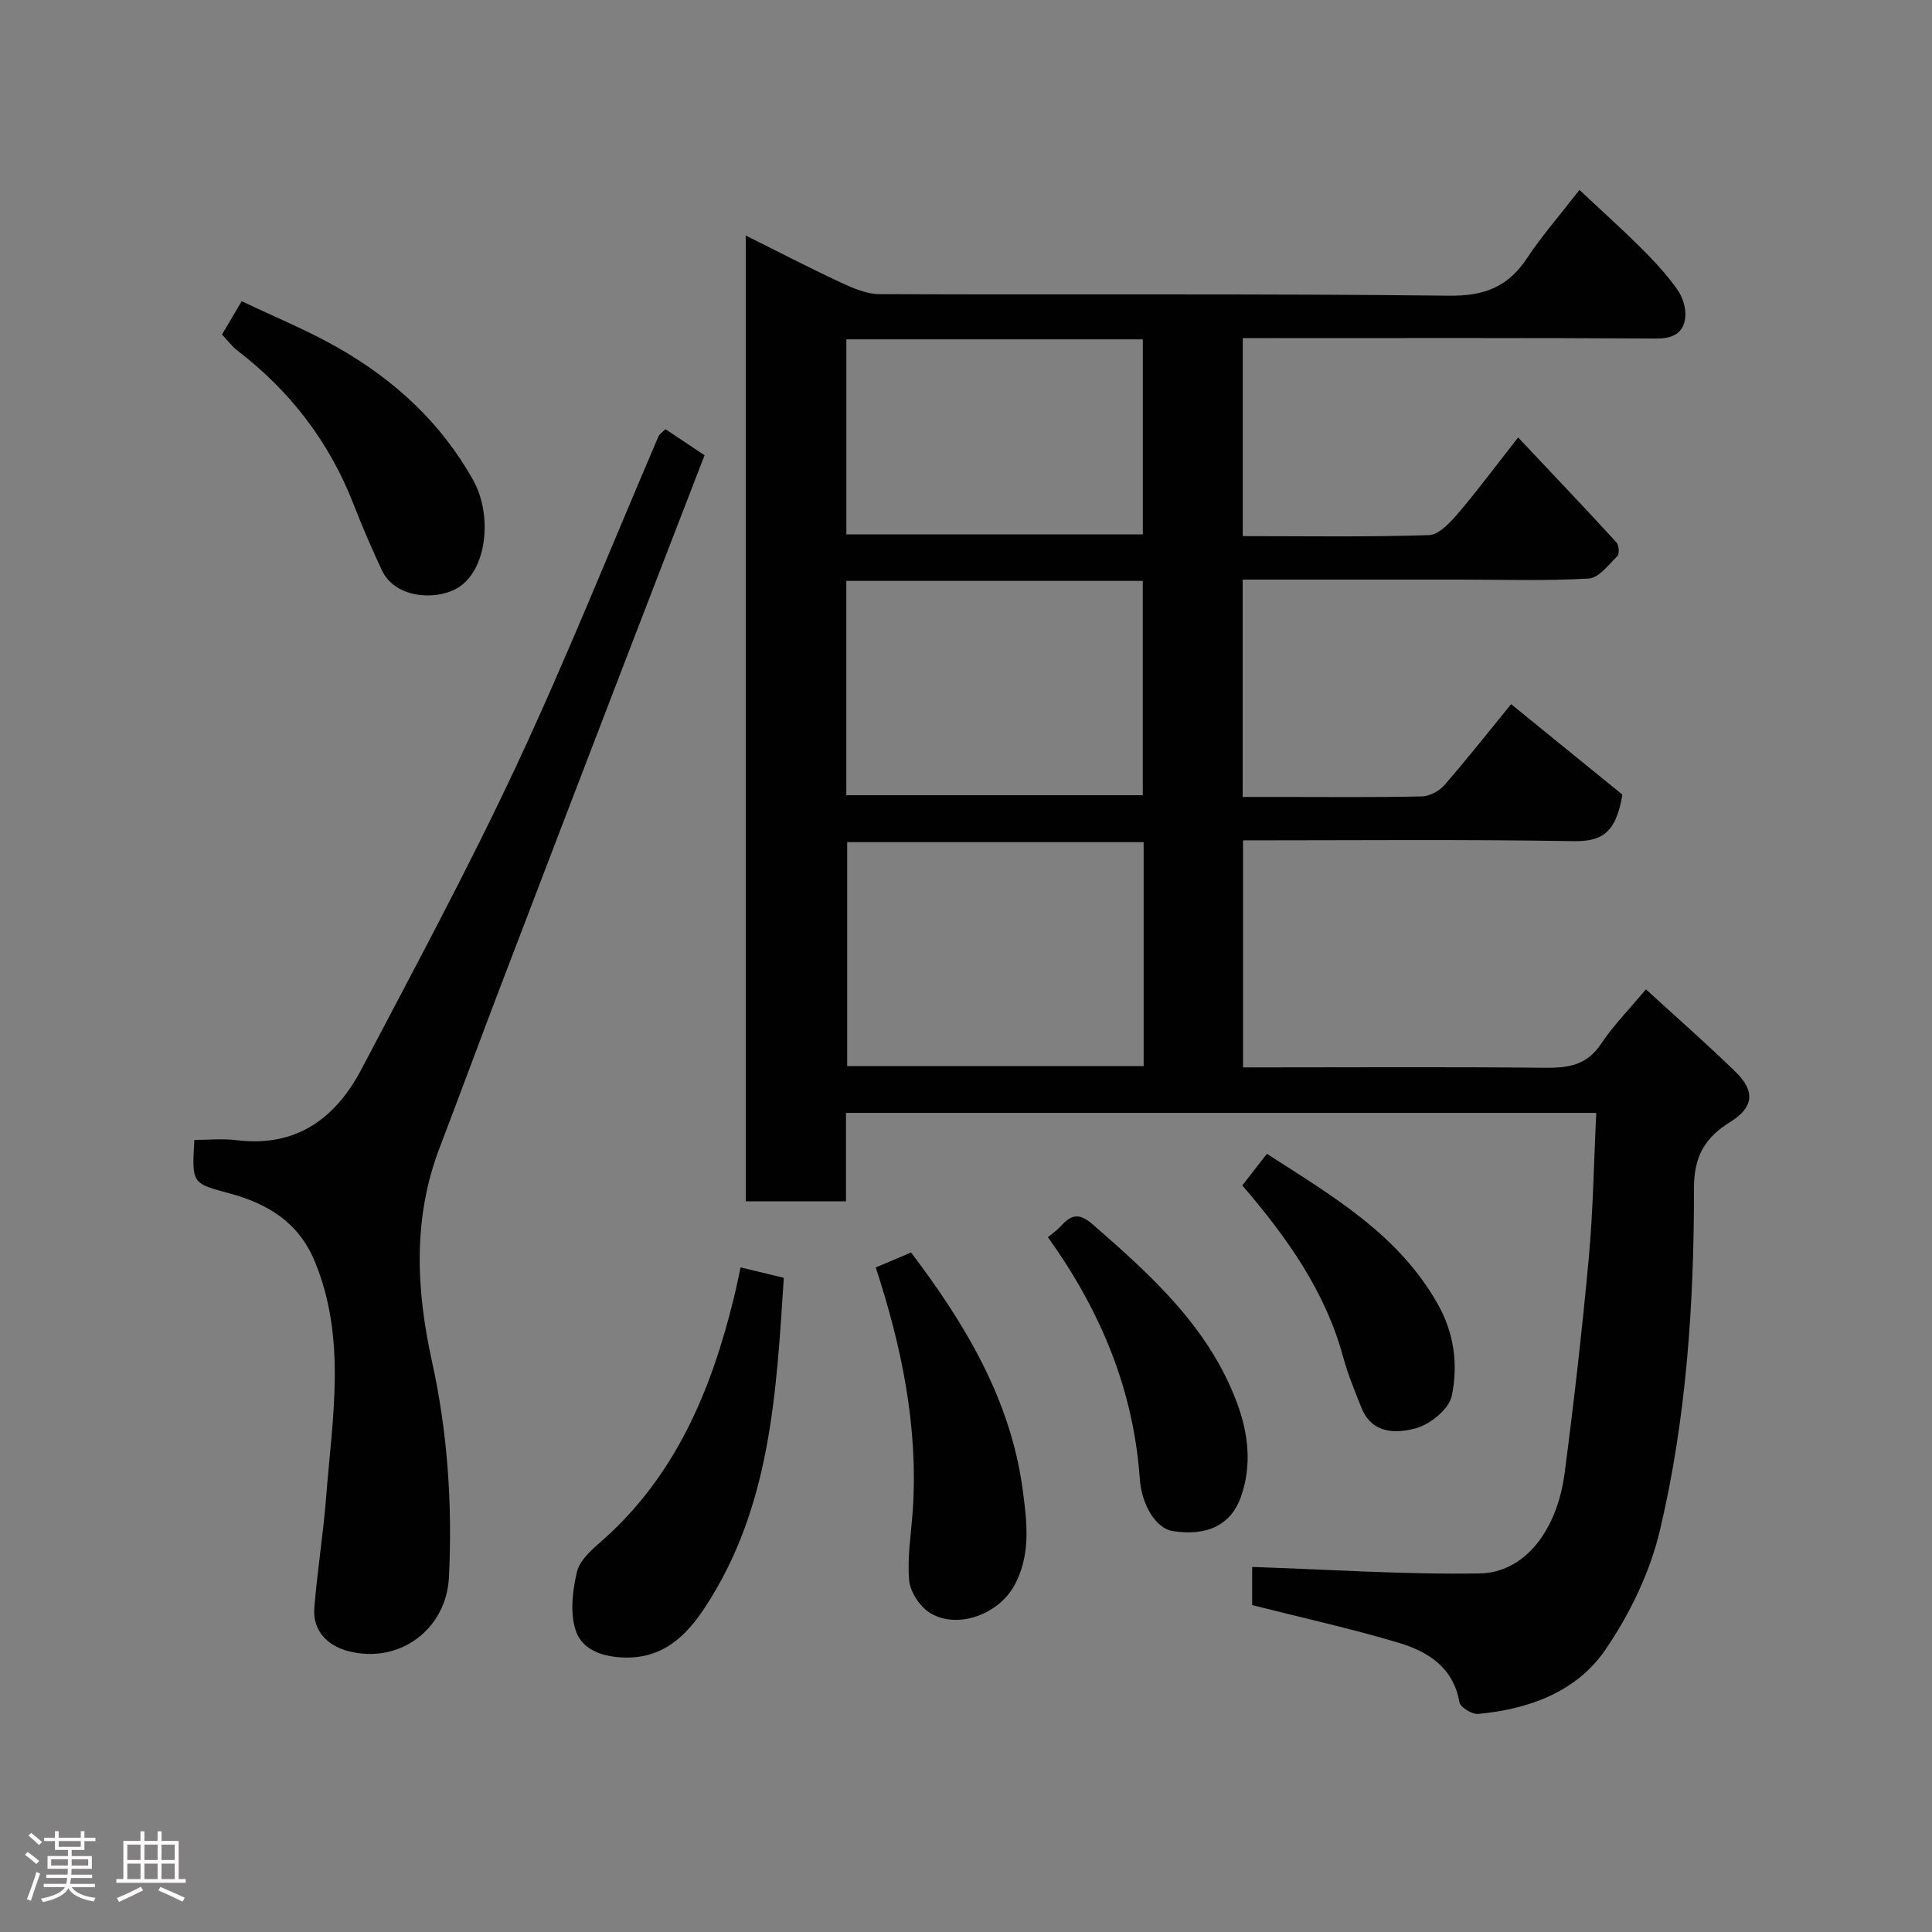 <svg enable-background="new 0 0 400 400" viewBox="0 0 400 400" xmlns="http://www.w3.org/2000/svg"><rect x="0" y="0" width="400" height="400" fill="#808080" stroke="none"/><path d="m5.17 384 .55-.58c.85.61 1.65 1.24 2.4 1.87l-.59.64c-.83-.73-1.62-1.38-2.36-1.93m1.22 9.53-.82-.34c.71-1.76 1.37-3.64 1.98-5.63.24.13.5.25.76.36-.6 1.67-1.24 3.54-1.92 5.61m-.5-13.5.57-.54c.56.44 1.31 1.06 2.26 1.87l-.64.64c-.68-.66-1.41-1.32-2.19-1.97m3.25.46h2.24v-1.36h.77v1.36h4.57v-1.36h.76v1.36h2.28v.69h-2.28v1.84h-2.64v1.26h4.18v2.64h-4.21c0 .45-.02.86-.05 1.21h4.32v.69h-4.38c-.04.34-.1.75-.19 1.22h5.15v.69h-4.82c.87 1.19 2.51 1.92 4.93 2.19-.17.31-.3.57-.37.76-2.77-.49-4.52-1.41-5.26-2.76-.56 1.26-2.3 2.23-5.24 2.9-.12-.24-.26-.48-.43-.72 2.73-.55 4.38-1.34 4.96-2.38h-4.38v-.69h4.65c.1-.38.17-.79.21-1.22h-4.32v-.69h4.4c.03-.34.05-.75.05-1.21h-4.2v-2.64h4.23v-1.26h-2.69v-1.84h-2.24zm1.46 4.46v1.29h3.45c.01-.4.02-.57.01-.53v-.32-.45h-3.46zm1.55-2.59h4.57v-1.19h-4.57zm6.11 2.59h-3.42v.77c-.02.19-.01.37-.02.53h3.44z" fill="#fcfafa"/><path d="m32.63 379.16h.82v1.98h3.54v7.89h1.46v.78h-14.37v-.78h1.46v-7.89h3.54v-1.98h.82v1.98h2.73zm-3.49 11.48.5.73c-1.61.82-3.28 1.63-5 2.41-.13-.27-.28-.55-.44-.82 1.75-.72 3.4-1.49 4.94-2.32m-2.78-5.55h2.73v-3.18h-2.73zm0 3.95h2.73v-3.2h-2.73zm3.54-3.95h2.73v-3.18h-2.73zm0 3.95h2.73v-3.2h-2.73zm7.89 4.68c-1.84-.92-3.51-1.7-5.02-2.32l.45-.73c1.89.8 3.57 1.55 5.04 2.23zm-1.62-11.81h-2.73v3.18h2.73zm-2.73 7.13h2.73v-3.2h-2.73z" fill="#fcfafa"/><g fill="#010102"><path d="m259.25 332.32c0-3.18 0-6.14 0-7.9 15.85.52 31.5 1.6 47.13 1.34 9.24-.16 15.98-8.81 17.55-20.72 1.94-14.78 3.63-29.6 5-44.45.91-9.88 1.05-19.83 1.56-30.18-52.03 0-103.4 0-155.34 0v18.31c-7.14 0-13.75 0-20.75 0 0-66.39 0-132.89 0-199.96 6.71 3.34 13.05 6.65 19.53 9.66 2.57 1.2 5.44 2.47 8.17 2.48 39.33.16 78.66-.13 117.98.32 7.3.08 12.14-1.85 16.06-7.75 3.07-4.62 6.75-8.83 10.87-14.15 4.35 4.09 8.68 7.97 12.79 12.06 2.68 2.67 5.29 5.48 7.47 8.56 1.12 1.57 1.85 3.93 1.64 5.81-.35 3.13-2.45 4.36-5.93 4.34-26.66-.16-53.32-.09-79.98-.09-1.8 0-3.6 0-5.7 0v41c12.98 0 25.78.21 38.55-.21 2.07-.07 4.39-2.6 6.01-4.49 4.02-4.7 7.71-9.68 12.45-15.73 7.16 7.59 13.83 14.61 20.37 21.74.52.57.64 2.37.18 2.82-1.81 1.79-3.85 4.53-5.94 4.65-8.8.52-17.65.22-26.48.22-14.96 0-29.92 0-45.16 0v45h8.12c9.67 0 19.33.11 28.99-.11 1.6-.04 3.61-1.12 4.69-2.37 5.01-5.79 9.75-11.8 13.78-16.73 8.26 6.72 16.25 13.21 23.03 18.72-1.33 8.28-4.55 9.74-10.25 9.64-22.64-.38-45.29-.16-68.29-.16v47h5.34c19 0 38-.12 56.99.08 4.84.05 8.8-.42 11.77-4.91 2.52-3.8 5.79-7.1 9.32-11.33 6.19 5.67 12.56 11.24 18.61 17.14 4.08 3.98 3.64 7.34-1.08 10.27-5.16 3.21-7.58 6.93-7.58 13.73.02 23.85-1.55 47.73-7.08 70.98-2.06 8.66-6.24 17.28-11.29 24.65-5.97 8.7-15.84 12.28-26.31 13.25-1.26.12-3.7-1.37-3.88-2.41-1.26-7.26-6.54-10.51-12.58-12.32-9.92-2.97-20.09-5.2-30.33-7.8zm-22.47-157.96c-20.79 0-41.16 0-61.38 0v46.37h61.38c0-15.52 0-30.78 0-46.37zm-61.56-9.72h61.38c0-15.07 0-29.78 0-44.37-20.66 0-40.91 0-61.38 0zm.01-53.99h61.38c0-13.73 0-27.1 0-40.39-20.65 0-40.9 0-61.38 0z"/><path d="m137.77 88.85c2.7 1.81 5.25 3.51 8.1 5.41-5.63 14.58-11.25 29.09-16.83 43.62-8.34 21.71-16.68 43.43-24.97 65.16-4.41 11.55-8.69 23.14-13.09 34.69-5.53 14.52-4.82 29.26-1.56 44.06 3.26 14.76 4.26 29.69 3.53 44.73-.53 10.89-10.34 18.09-20.88 15.32-4.21-1.11-7.38-4.14-6.99-8.98.61-7.67 1.86-15.29 2.45-22.96 1.26-16.32 4.27-32.69-2.36-48.74-3.38-8.17-9.81-11.95-17.61-14.07-7.81-2.13-7.86-1.93-7.32-11.08 2.87 0 5.84-.31 8.72.05 12.38 1.54 20.54-4.51 25.92-14.77 10.92-20.81 22.1-41.52 32.05-62.8 10.48-22.4 19.65-45.42 29.41-68.16.17-.43.67-.72 1.43-1.48z"/><path d="m153.33 262.4c2.87.69 5.64 1.36 8.95 2.16-1.55 23.75-2.68 47.49-16.32 68.23-3.95 6.01-8.89 10.83-17.27 10.36-4.69-.26-8.47-1.93-9.62-5.96-1.04-3.63-.51-8 .39-11.78.55-2.29 2.86-4.39 4.81-6.09 15.51-13.51 22.98-31.37 27.7-50.74.5-2.05.91-4.12 1.36-6.18z"/><path d="m181.31 262.41c2.33-.98 4.7-1.99 7.32-3.09 11.12 14.68 20.62 30.41 23.11 49.14.86 6.46 1.8 13.49-1.8 19.92-3.23 5.77-11.56 9-17.28 5.63-2.14-1.26-4.21-4.37-4.43-6.81-.43-4.86.45-9.84.77-14.78 1.09-17.14-2.31-33.59-7.69-50.01z"/><path d="m45.97 69.25c1.24-2.1 2.38-4.03 4.07-6.89 6.71 3.21 13.75 6.07 20.28 9.83 11.49 6.62 21.01 15.38 27.61 27.15 4.18 7.46 2.86 19.01-3.39 22.51-4.43 2.48-12.78 2.05-15.51-3.85-2.05-4.42-4.01-8.9-5.77-13.45-5.03-13.02-13.2-23.64-24.26-32.09-.52-.4-.97-.91-1.43-1.4-.55-.59-1.07-1.21-1.6-1.81z"/><path d="m216.96 256.15c1.07-.9 1.92-1.47 2.58-2.2 2.13-2.34 3.7-3.06 6.71-.44 12.13 10.57 23.98 21.25 29.83 36.86 2.43 6.48 3.14 13.18.79 19.66-2.14 5.91-7.25 8.04-14.08 6.96-3.47-.55-6.43-5.4-6.81-10.84-1.3-18.39-8.07-34.73-19.02-50z"/><path d="m257.21 245.43c1.62-2.09 3.22-4.15 5.08-6.55 13.53 8.73 27.22 16.62 35.39 31.13 3.45 6.12 4.21 12.61 2.9 18.97-.56 2.72-4.42 5.89-7.38 6.71-4.07 1.13-9.15 1.24-11.33-4.23-1.38-3.45-2.8-6.92-3.78-10.49-3.69-13.6-11.58-24.7-20.88-35.54z"/></g></svg>